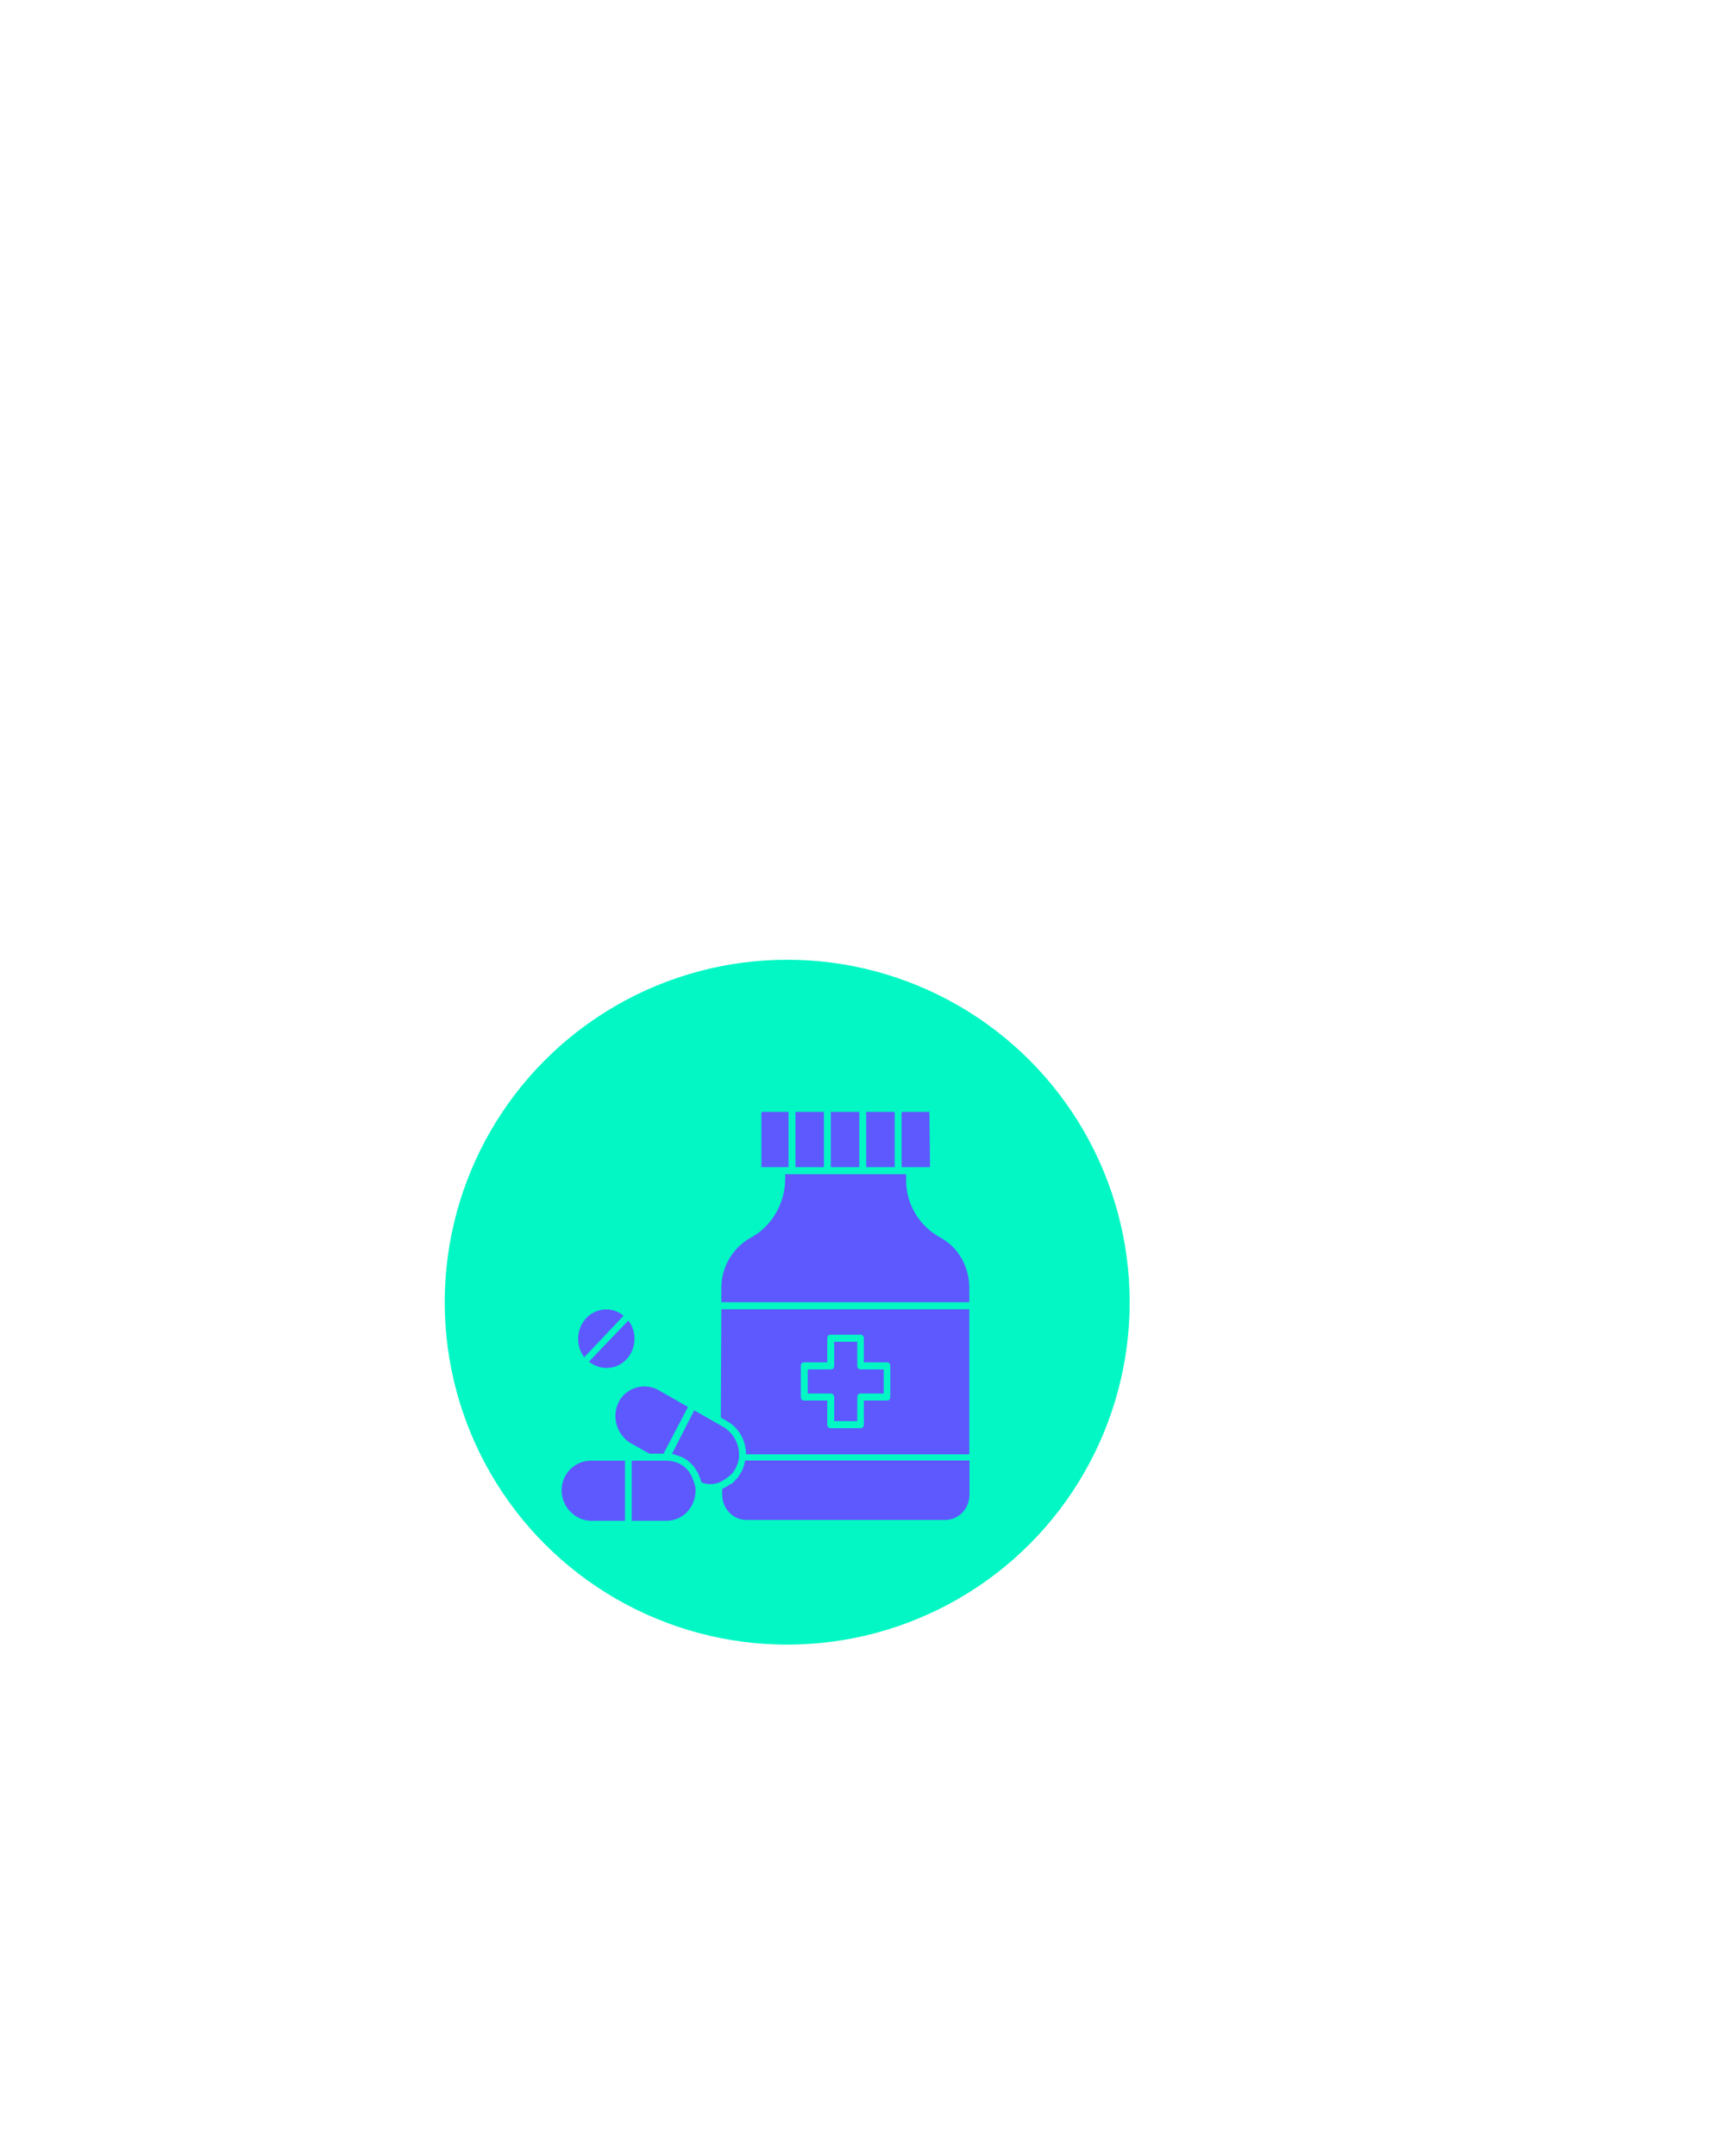 <?xml version="1.0" encoding="utf-8"?>
<!-- Generator: Adobe Illustrator 23.0.3, SVG Export Plug-In . SVG Version: 6.00 Build 0)  -->
<svg version="1.1" id="Layer_1" xmlns="http://www.w3.org/2000/svg" xmlns:xlink="http://www.w3.org/1999/xlink" x="0px" y="0px"
	 viewBox="0 0 1024 1280" style="enable-background:new 0 0 1024 1280;" xml:space="preserve">
<style type="text/css">
	.st0{fill:#02F7C4;}
	.st1{fill:#5E58FF;}
</style>
<circle class="st0" cx="467.3" cy="773.1" r="203.3"/>
<path class="st1" d="M489.1,692.9h-16.9v-32.8h16.9V692.9z M468.2,660.1H452v32.8h16.1V660.1z M371.8,807.1c6-6.3,6.5-16.4,1.2-23.1
	l-23.4,24.4C356.4,813.8,365.7,813.4,371.8,807.1z M510.1,660.1h-16.9v32.8h16.9V660.1z M551.7,660.1h-16.5v32.8h16.9L551.7,660.1z
	 M370.2,781.1c-7.3-5.9-17.7-4.6-23.4,2.9c-4.8,6.3-4.8,15.5,0,21.8L370.2,781.1z M531.1,660.1h-16.9v32.8h16.9V660.1z M558.5,734.9
	c-12.5-6.7-20.6-19.7-20.6-34v-3.8h-71.8v3.8c-0.4,14.3-8.5,27.7-20.6,34c-10.5,5.9-17.3,17.2-17.3,29.8v8.4h147.2v-8.4
	C575.4,752.1,569,740.7,558.5,734.9z M495.2,829.4v14.3h13.7v-14.3c0-1.3,0.8-2.1,2-2.1h13.7V813h-13.7c-1.2,0-2-0.8-2-2.1v-14.3
	h-13.7v14.3c0,1.3-0.8,2.1-2,2.1h-13.7v14.3h13.7C494,827.3,495.2,828.1,495.2,829.4z M428.2,777.3h147.2v86.1H442.8V863
	c0-8-4.4-15.5-11.3-19.3l-3.6-2.1L428.2,777.3z M475.4,829.4c0,1.3,0.8,2.1,2,2.1l0,0h13.7v14.3c0,1.3,0.8,2.1,2,2.1h17.7
	c1.2,0,2-0.8,2-2.1v-14.3h13.7c1.2,0,2-0.8,2-2.1v-18.5c0-1.3-0.8-2.1-2-2.1h-13.7v-14.3c0-1.3-0.8-2.1-2-2.1l0,0h-17.7
	c-1.2,0-2,0.8-2,2.1v14.3h-13.7c-1.2,0-2,0.8-2,2.1l0,0C475.4,810.9,475.4,829.4,475.4,829.4z M440.3,873.5
	c-0.8,1.3-1.6,2.5-2.4,3.8c-0.4,0.4-0.8,0.8-0.8,0.8c-0.8,0.8-1.2,1.3-2,2.1c-0.4,0.4-0.8,0.8-1.2,0.8c-0.8,0.4-1.6,0.8-2,1.3
	c-0.4,0.4-1.2,0.4-1.6,0.8c-0.4,0.4-0.8,0.4-1.6,0.8v3.4c0,8.4,6.5,15.1,14.5,15.1h117.8c8.1,0,14.5-6.7,14.5-15.1v-20.2H442.3
	C441.9,869.7,441.1,871.8,440.3,873.5L440.3,873.5z M407.7,872.2c-3.2-3.4-7.7-5-12.1-5H375v35.7h20.6c9.7,0,17.3-8,17.3-18.1
	c0-0.8,0-2.1-0.4-2.9C411.7,878.5,410.1,874.7,407.7,872.2L407.7,872.2z M393.9,863l14.5-27.7l-17.7-10.1c-8.5-4.6-19-1.3-23.4,7.1
	c-4.4,8.8-1.2,19.3,6.9,24.4l11.3,6.3H393.9z M333.4,884.8c0,9.7,7.7,17.6,16.9,18.1l0,0H371v-35.7h-20.2
	C341.1,867.2,333.4,875.1,333.4,884.8z M434.7,874.7c2-2.5,3.6-5.9,4-9.2c0-0.8,0-1.3,0-2.1c0-6.7-3.6-12.6-8.9-16l-17.7-10.1
	l-13.3,26c0.4,0,0.4,0,0.8,0c0.4,0,0.8,0,1.2,0.4c0.8,0.4,1.6,0.4,2.4,0.8c0.4,0,0.8,0.4,1.2,0.4c0.8,0.4,1.6,0.8,2.4,1.3
	c0.4,0.4,0.8,0.4,1.2,0.8c1.2,0.8,2,1.7,2.8,2.5s1.6,1.7,2,2.5c0,0.4,0.4,0.4,0.4,0.8c0.4,0.8,0.8,1.3,1.2,1.7
	c0,0.4,0.4,0.8,0.4,1.3c0.4,0.8,0.4,1.3,0.8,1.7c0,0.4,0.4,0.8,0.4,1.3c0,0.4,0.4,0.8,0.4,1.3c3.2,1.3,6.5,1.3,9.7,0.4
	C429,879.3,432.3,877.2,434.7,874.7L434.7,874.7L434.7,874.7z"/>
</svg>
